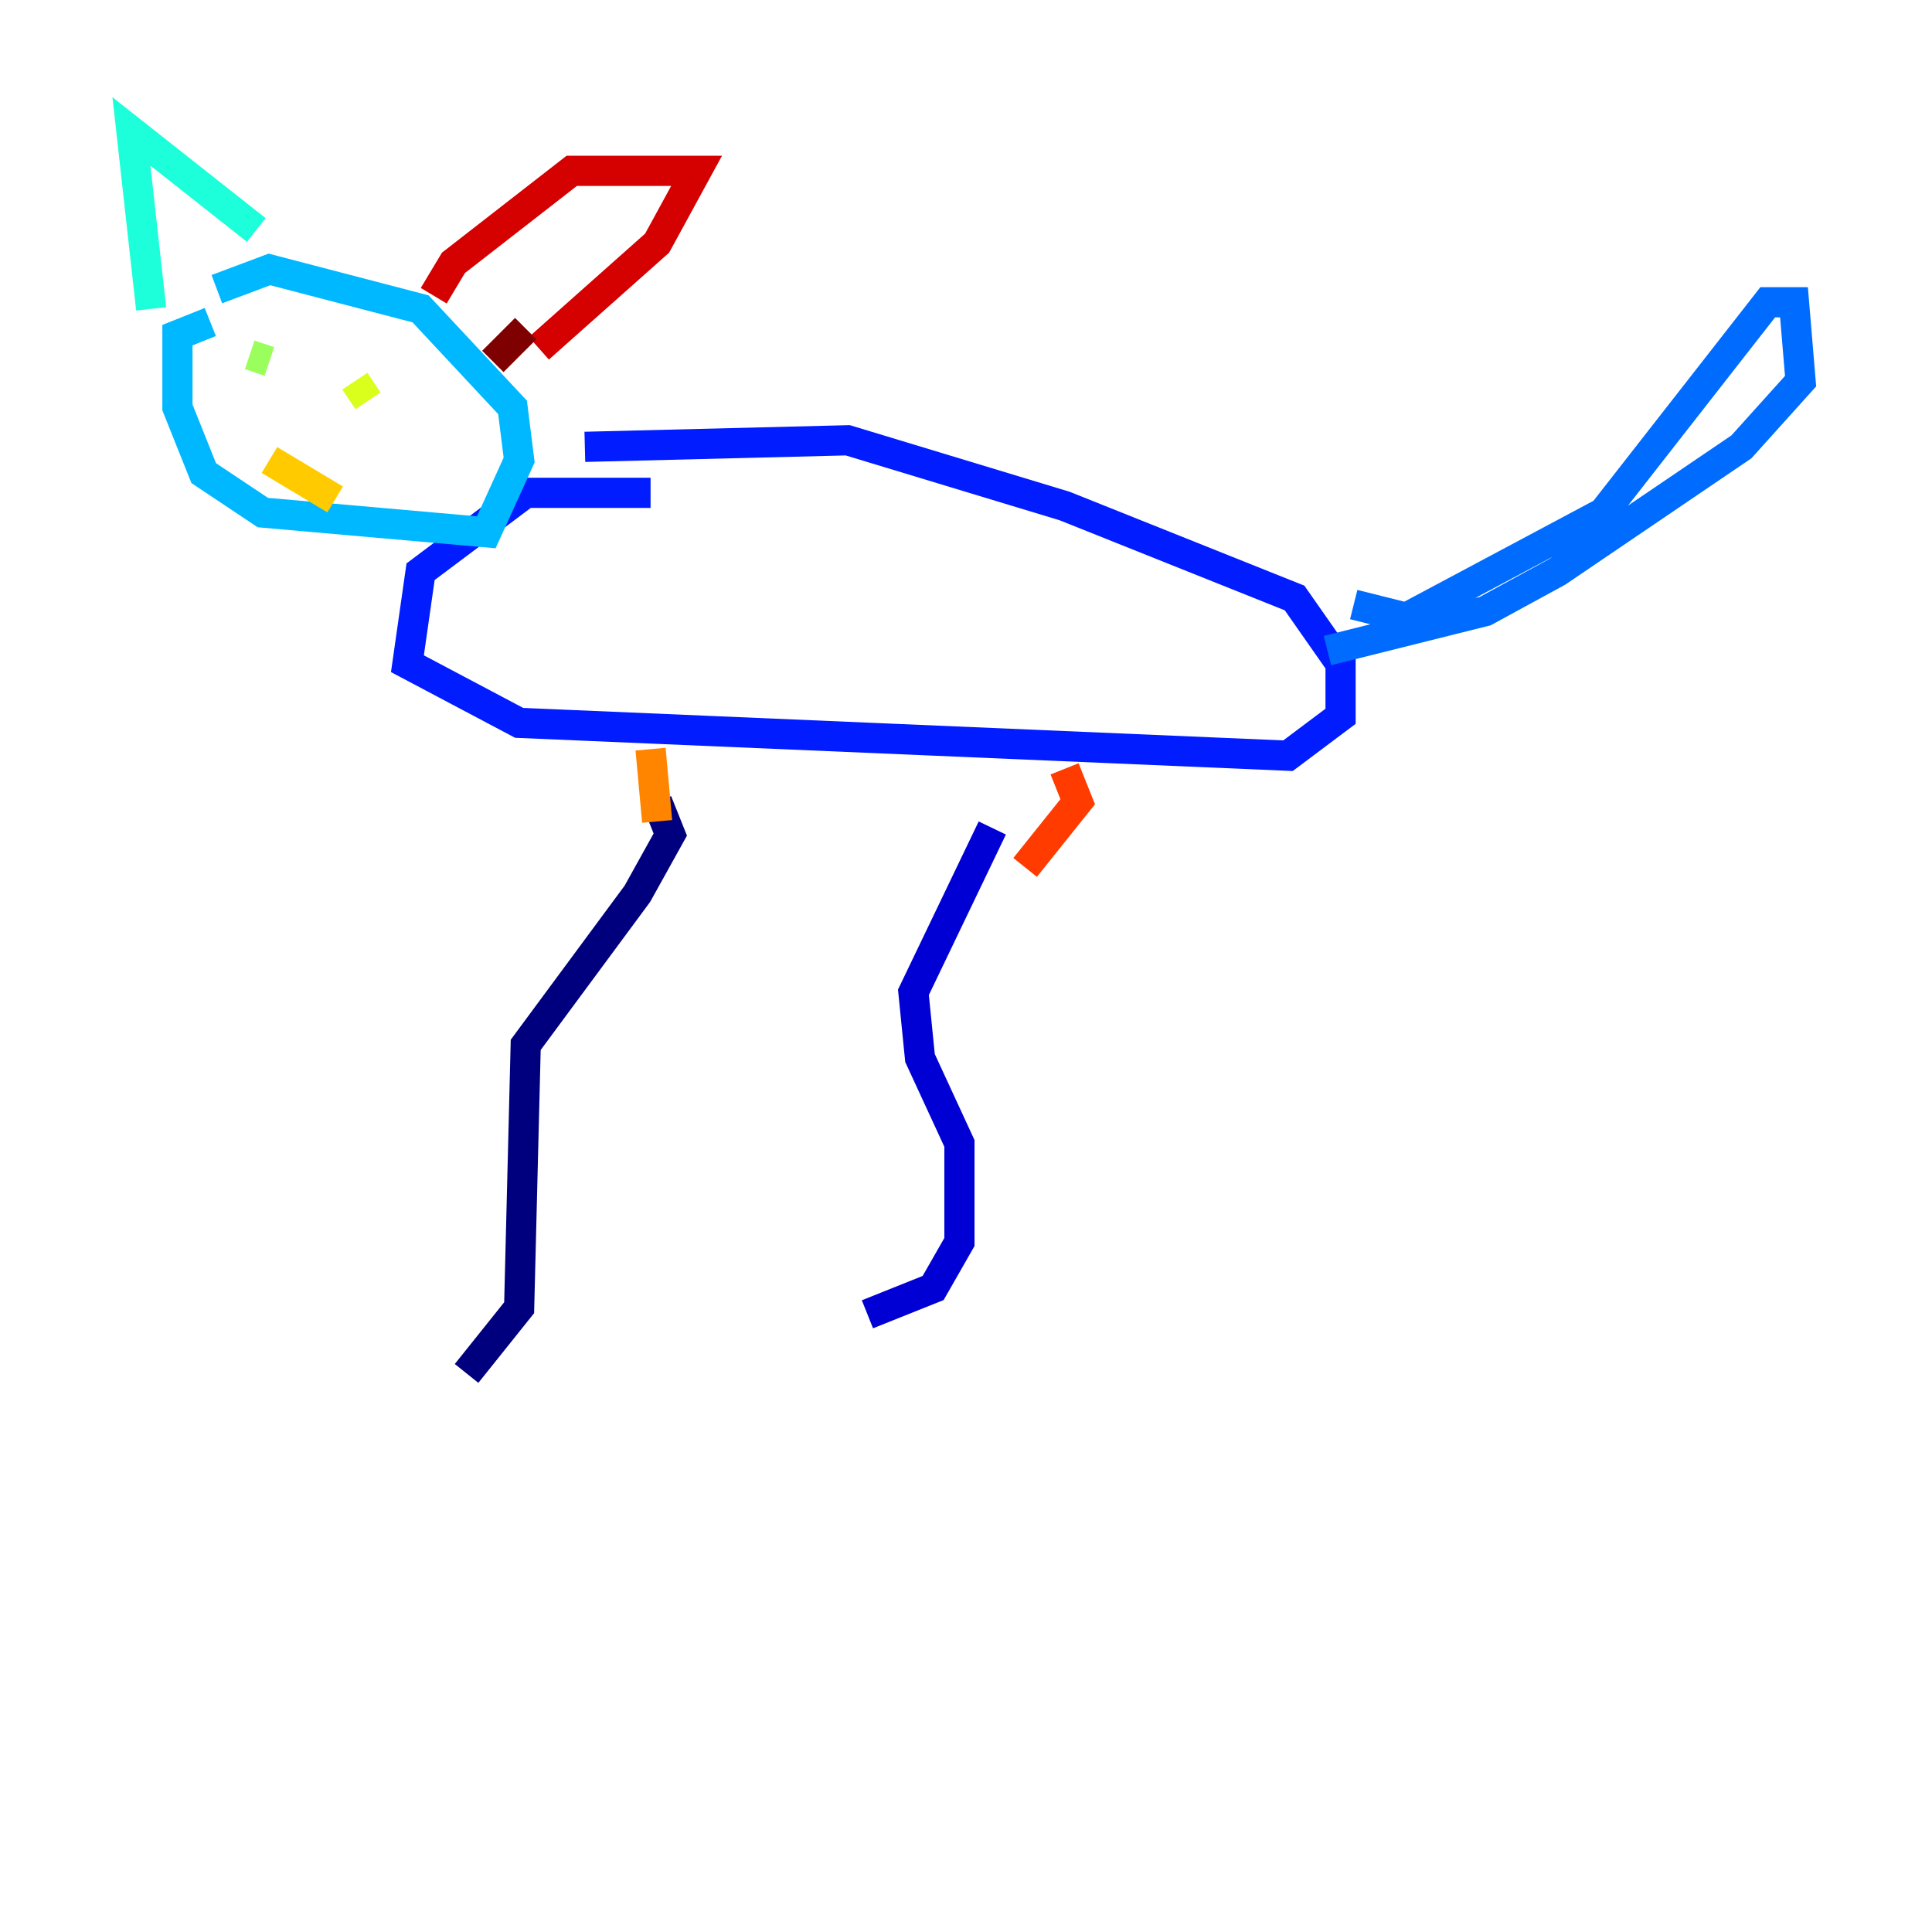 <?xml version="1.0" encoding="utf-8" ?>
<svg baseProfile="tiny" height="128" version="1.2" viewBox="0,0,128,128" width="128" xmlns="http://www.w3.org/2000/svg" xmlns:ev="http://www.w3.org/2001/xml-events" xmlns:xlink="http://www.w3.org/1999/xlink"><defs /><polyline fill="none" points="43.537,53.116 44.408,55.292 42.231,59.211 34.83,69.225 34.395,86.639 30.912,90.993" stroke="#00007f" stroke-width="2" /><polyline fill="none" points="65.742,54.857 60.517,65.742 60.952,70.095 63.565,75.755 63.565,82.286 61.823,85.333 57.469,87.075" stroke="#0000d5" stroke-width="2" /><polyline fill="none" points="43.102,32.653 34.83,32.653 27.864,37.878 26.993,43.973 34.395,47.891 85.333,50.068 88.816,47.456 88.816,43.973 85.769,39.619 70.531,33.524 56.163,29.17 38.748,29.605" stroke="#001cff" stroke-width="2" /><polyline fill="none" points="89.687,40.054 93.17,40.925 106.231,33.959 117.116,20.027 118.857,20.027 119.293,25.252 115.374,29.605 103.184,37.878 98.395,40.49 87.946,43.102" stroke="#006cff" stroke-width="2" /><polyline fill="none" points="13.932,21.333 11.755,22.204 11.755,26.993 13.497,31.347 17.415,33.959 32.218,35.265 34.395,30.476 33.959,26.993 27.864,20.463 17.85,17.85 14.367,19.157" stroke="#00b8ff" stroke-width="2" /><polyline fill="none" points="10.014,20.463 8.707,8.707 16.98,15.238" stroke="#1cffda" stroke-width="2" /><polyline fill="none" points="16.98,21.333 16.98,21.333" stroke="#5cff9a" stroke-width="2" /><polyline fill="none" points="16.544,23.51 17.85,23.946" stroke="#9aff5c" stroke-width="2" /><polyline fill="none" points="23.51,25.252 24.381,26.558" stroke="#daff1c" stroke-width="2" /><polyline fill="none" points="17.85,30.476 22.204,33.088" stroke="#ffcb00" stroke-width="2" /><polyline fill="none" points="43.102,49.633 43.537,54.422" stroke="#ff8500" stroke-width="2" /><polyline fill="none" points="70.531,50.939 71.401,53.116 67.918,57.469" stroke="#ff3b00" stroke-width="2" /><polyline fill="none" points="28.735,19.592 30.041,17.415 37.878,11.32 46.15,11.32 43.537,16.109 35.701,23.075" stroke="#d50000" stroke-width="2" /><polyline fill="none" points="34.83,21.769 32.653,23.946" stroke="#7f0000" stroke-width="2" /></svg>